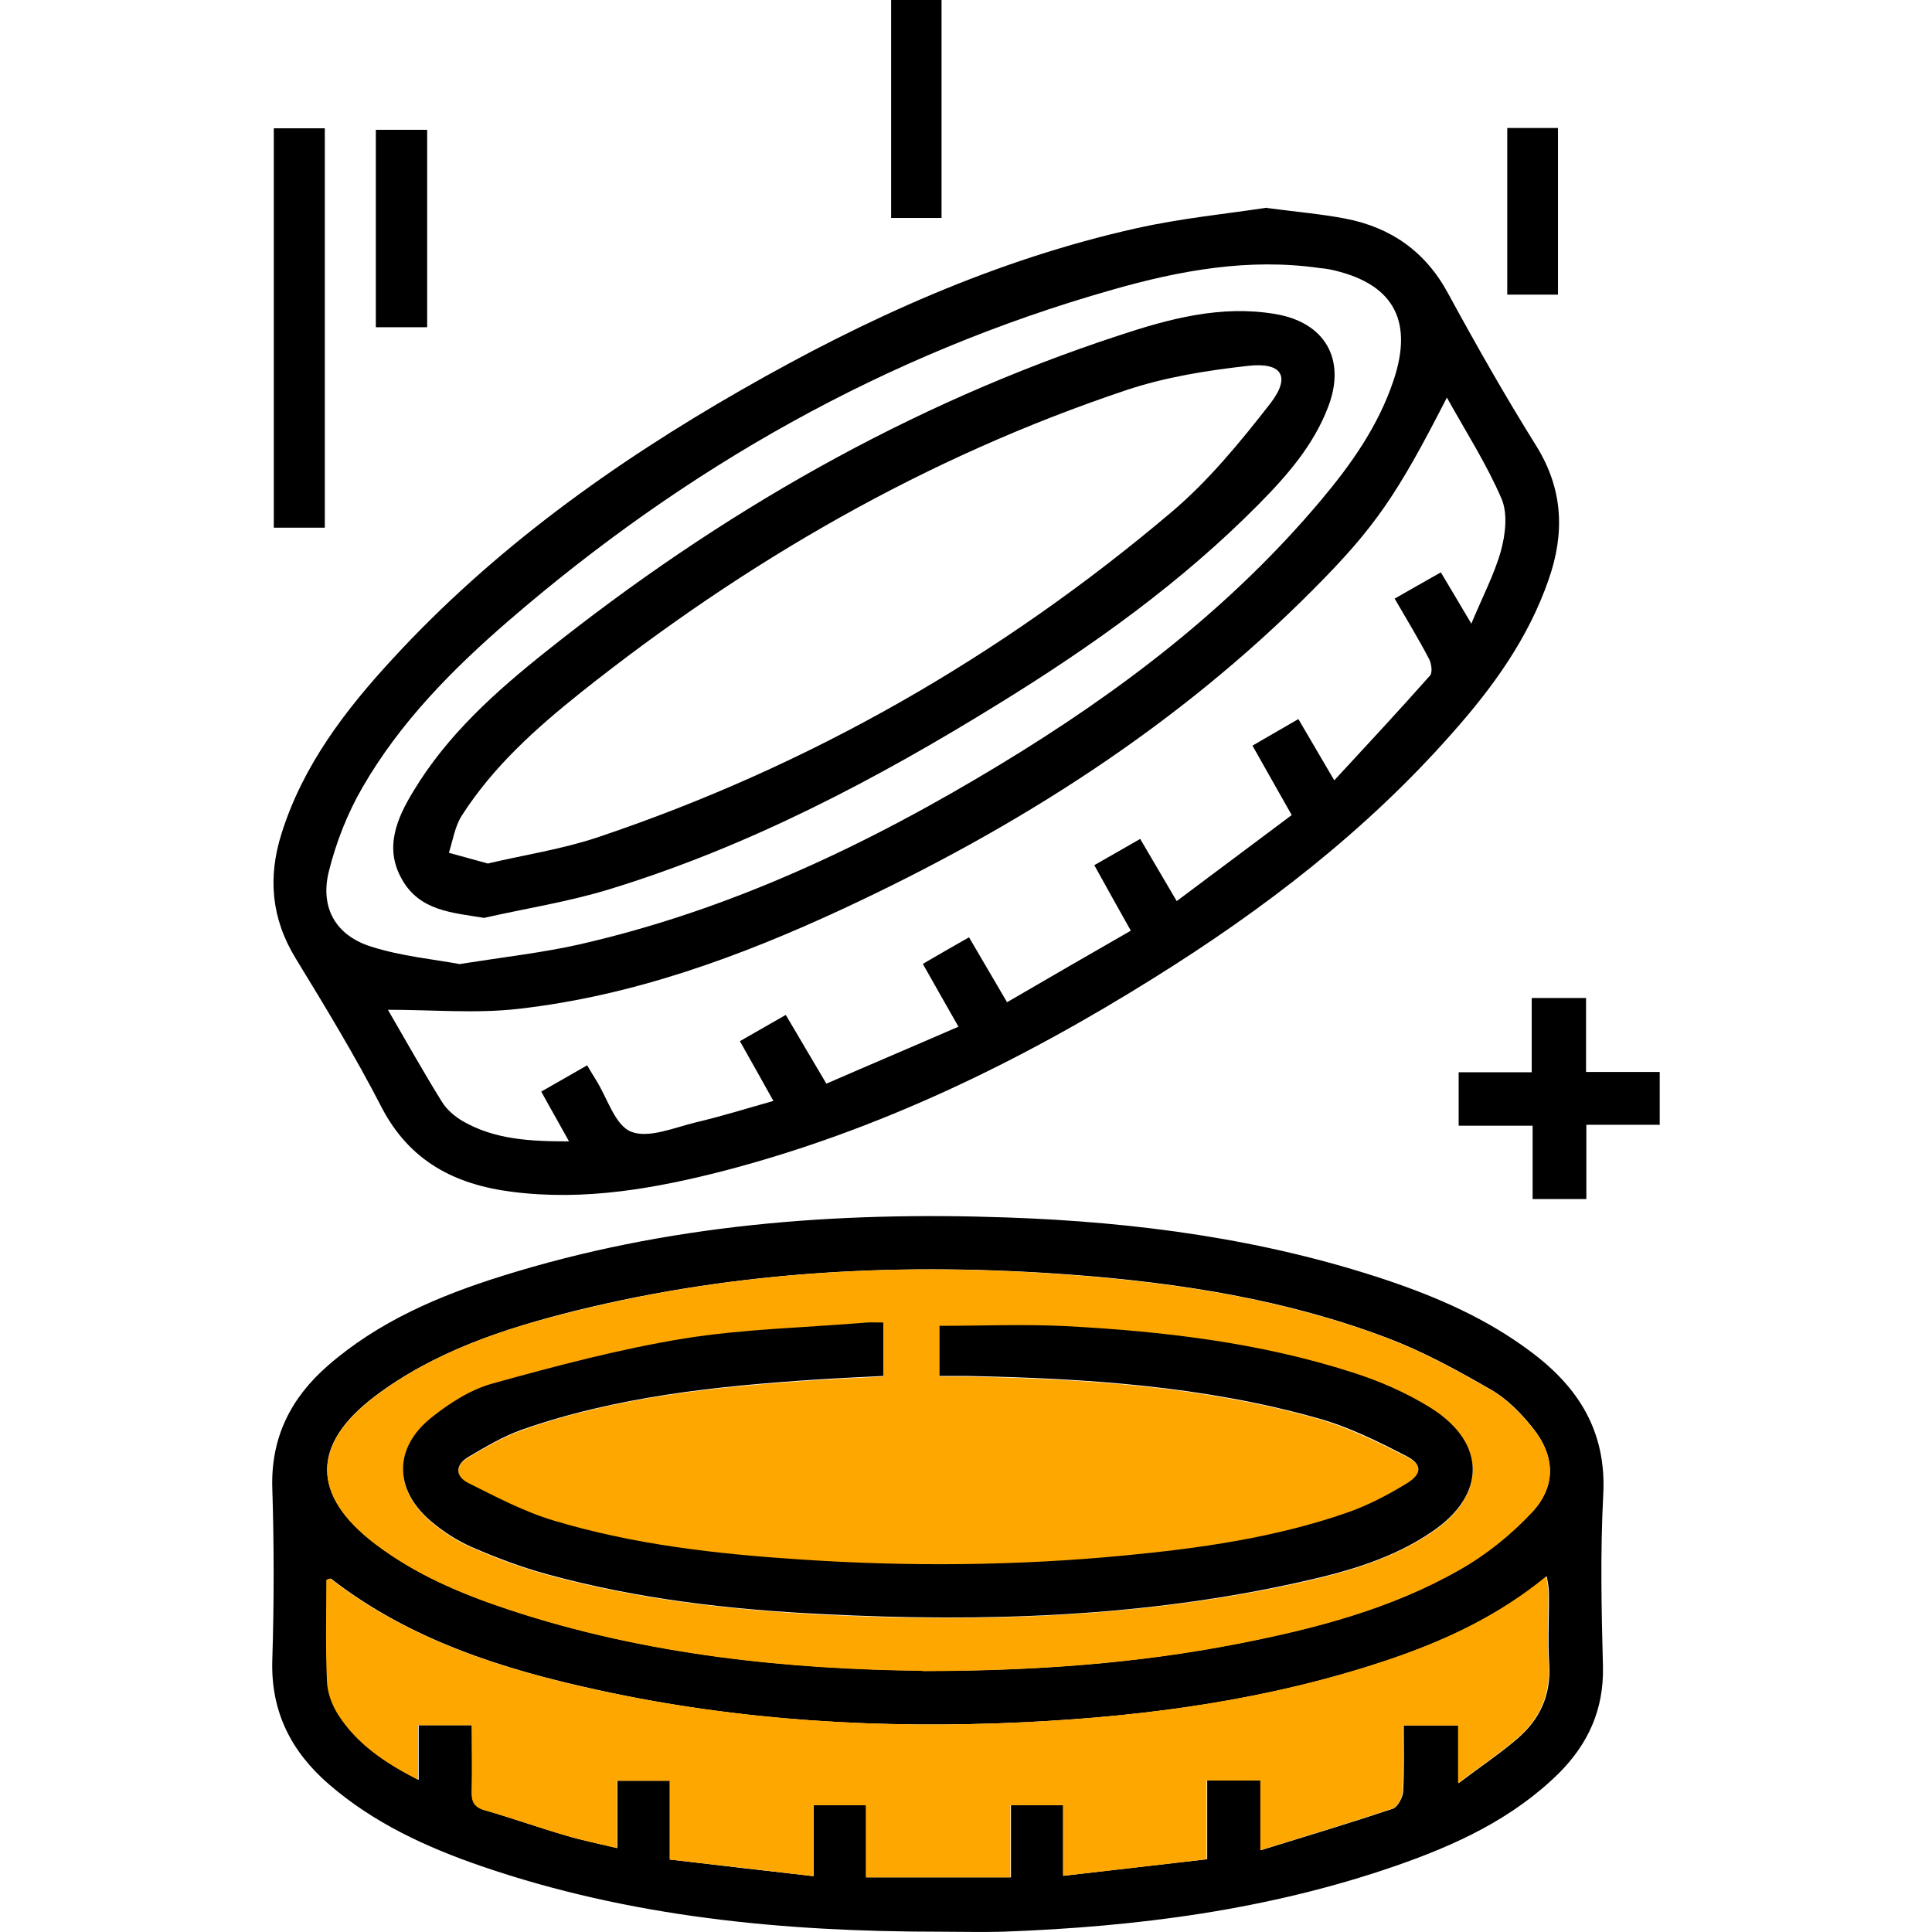 <?xml version="1.0" encoding="UTF-8"?>
<svg id="OBJECTS" xmlns="http://www.w3.org/2000/svg" viewBox="0 0 64 64">
  <defs>
    <style>
      .cls-1 {
        fill: #fea700;
      }
    </style>
  </defs>
  <path d="M41.97,6.89c1,.13,1.8,.2,2.59,.35,1.51,.29,2.66,1.09,3.41,2.48,.93,1.71,1.89,3.4,2.92,5.05,.89,1.43,.95,2.89,.41,4.43-.67,1.94-1.84,3.56-3.18,5.07-2.86,3.25-6.26,5.86-9.92,8.14-4.43,2.77-9.09,5.03-14.16,6.36-2.32,.6-4.67,1.02-7.08,.71-1.89-.24-3.39-1.01-4.32-2.8-.87-1.69-1.86-3.32-2.85-4.94-.81-1.33-.92-2.69-.46-4.14,.71-2.25,2.11-4.08,3.68-5.78,3.34-3.63,7.3-6.47,11.56-8.91,4.12-2.36,8.42-4.31,13.08-5.35,1.48-.33,3-.48,4.32-.68Zm-14.6,29.01c1.47-.64,2.91-1.25,4.38-1.89-.43-.75-.8-1.41-1.18-2.08,.53-.31,1-.58,1.53-.88,.42,.72,.82,1.4,1.26,2.15,1.39-.81,2.74-1.59,4.1-2.37-.43-.76-.81-1.45-1.21-2.17,.54-.31,1.02-.58,1.52-.87,.4,.68,.78,1.33,1.21,2.06,1.31-.98,2.55-1.91,3.81-2.85-.45-.8-.87-1.53-1.3-2.3,.52-.3,1-.58,1.52-.88,.39,.66,.74,1.27,1.19,2.03,1.11-1.2,2.15-2.32,3.17-3.47,.09-.1,.05-.4-.03-.55-.35-.67-.74-1.31-1.14-2,.53-.3,1.01-.58,1.53-.87,.33,.56,.63,1.05,1.01,1.7,.37-.89,.76-1.63,.98-2.41,.15-.55,.23-1.24,.02-1.73-.49-1.14-1.17-2.2-1.81-3.35-1.65,3.23-2.39,4.31-4.42,6.35-4.5,4.53-9.8,7.89-15.55,10.57-3.44,1.6-6.99,2.9-10.79,3.33-1.4,.16-2.83,.03-4.32,.03,.61,1.05,1.18,2.07,1.79,3.05,.16,.26,.42,.48,.69,.64,1.06,.61,2.23,.67,3.52,.67-.33-.6-.62-1.1-.92-1.65,.54-.31,1.02-.58,1.52-.87,.12,.2,.2,.34,.29,.48,.38,.6,.63,1.51,1.17,1.72,.58,.23,1.43-.14,2.14-.31,.85-.2,1.68-.46,2.57-.71-.4-.72-.75-1.34-1.11-1.98,.54-.31,1.01-.58,1.52-.87,.45,.76,.87,1.48,1.34,2.27Zm-12.11-3.97c1.46-.23,2.7-.37,3.91-.64,5.02-1.14,9.6-3.32,13.97-5.97,3.96-2.4,7.62-5.18,10.62-8.75,1.01-1.2,1.91-2.48,2.41-3.99,.67-2.02-.06-3.23-2.14-3.66-.1-.02-.21-.03-.31-.04-2.36-.34-4.64,.08-6.88,.72-7.5,2.13-14.12,5.89-20,10.97-1.86,1.61-3.59,3.36-4.83,5.51-.5,.86-.88,1.83-1.12,2.8-.29,1.19,.23,2.11,1.41,2.48,1.01,.32,2.09,.42,2.95,.58Z"/>
  <path d="M31.12,63.99c-5.16,0-10.25-.48-15.17-2.17-1.83-.63-3.57-1.43-5.05-2.71-1.25-1.08-1.93-2.4-1.88-4.11,.06-1.9,.06-3.81,0-5.71-.05-1.68,.62-2.99,1.85-4.06,1.68-1.46,3.68-2.31,5.76-2.96,5.45-1.71,11.06-2.14,16.73-1.94,4.28,.15,8.5,.71,12.59,2.08,1.69,.57,3.31,1.28,4.75,2.36,1.59,1.18,2.52,2.65,2.41,4.74-.1,1.9-.06,3.81-.01,5.71,.03,1.41-.49,2.55-1.46,3.52-1.53,1.51-3.42,2.38-5.41,3.07-4.21,1.46-8.58,2.02-13.01,2.18-.7,.02-1.4,0-2.09,0Zm-.56-8.64c3.81,0,7.13-.26,10.42-.9,2.56-.5,5.08-1.15,7.36-2.45,.88-.5,1.71-1.17,2.41-1.91,.82-.88,.76-1.89,0-2.82-.38-.47-.83-.93-1.35-1.23-1.11-.64-2.25-1.27-3.45-1.72-3.34-1.27-6.85-1.82-10.4-2.09-5.56-.42-11.07-.15-16.49,1.19-2.36,.59-4.68,1.35-6.65,2.84-2.11,1.6-2.09,3.27,.02,4.88,1.33,1.01,2.84,1.65,4.41,2.17,4.6,1.53,9.36,1.98,13.72,2.03Zm4.66,6.79c1.62-.19,3.17-.37,4.77-.55v-2.61h1.78v2.31c1.52-.47,2.95-.9,4.36-1.37,.16-.05,.33-.36,.35-.55,.04-.73,.02-1.47,.02-2.21h1.82v1.91c.74-.56,1.37-.98,1.94-1.47,.75-.64,1.12-1.44,1.06-2.46-.05-.8,0-1.61-.01-2.41,0-.15-.04-.3-.07-.51-1.61,1.32-3.39,2.14-5.26,2.77-3.9,1.31-7.92,1.86-12.02,2.06-4.75,.23-9.47-.04-14.12-1.06-3.18-.69-6.25-1.66-8.87-3.69-.02-.02-.08,.01-.14,.03,0,1.11-.03,2.23,.02,3.35,.02,.38,.17,.8,.37,1.12,.62,.97,1.53,1.59,2.65,2.16v-1.81h1.77c0,.75,.02,1.47,0,2.18-.01,.35,.08,.54,.44,.64,.89,.26,1.77,.57,2.66,.83,.53,.16,1.08,.27,1.71,.42v-2.23h1.75v2.61c1.6,.19,3.14,.37,4.75,.55v-2.35h1.75v2.39h4.79v-2.39h1.74v2.34Z"/>
  <path d="M9.07,4.25h1.69v13.23h-1.69V4.25Z"/>
  <path d="M52.55,39.72h-1.78v-2.43h-2.45v-1.77h2.42v-2.46h1.8v2.45h2.44v1.75h-2.43v2.48Z"/>
  <path d="M31.19,7.22h-1.67V0h1.67V7.22Z"/>
  <path d="M14.15,4.3v6.54h-1.7V4.3h1.7Z"/>
  <path d="M49.93,4.24h1.68v5.52h-1.68V4.24Z"/>
  <path class="cls-1" d="M30.56,55.35c-4.36-.05-9.12-.5-13.72-2.03-1.57-.52-3.08-1.16-4.41-2.17-2.11-1.6-2.13-3.28-.02-4.88,1.98-1.5,4.29-2.26,6.65-2.84,5.43-1.35,10.94-1.62,16.49-1.19,3.55,.27,7.05,.82,10.4,2.09,1.2,.45,2.33,1.08,3.45,1.72,.52,.3,.96,.76,1.35,1.23,.77,.93,.82,1.94,0,2.82-.69,.74-1.52,1.41-2.41,1.91-2.28,1.3-4.8,1.95-7.36,2.45-3.29,.64-6.61,.89-10.42,.9Zm-1.3-11.52c-.22,0-.38-.01-.54,0-2.02,.16-4.06,.2-6.06,.53-2.14,.35-4.25,.91-6.34,1.49-.73,.2-1.43,.65-2.03,1.13-1.25,1-1.24,2.37-.04,3.41,.41,.35,.89,.67,1.38,.88,.81,.35,1.64,.67,2.5,.9,2.99,.82,6.05,1.16,9.14,1.32,5.32,.26,10.61,.09,15.83-1.07,1.53-.34,3.04-.78,4.35-1.67,1.78-1.21,1.79-2.91-.02-4.07-.81-.52-1.72-.91-2.64-1.2-3.08-.99-6.27-1.35-9.48-1.53-1.38-.08-2.78-.01-4.19-.01v1.66c.33,0,.63,0,.92,0,3.92,.08,7.82,.33,11.61,1.4,1.02,.29,2,.78,2.95,1.26,.53,.27,.51,.58,0,.9-.62,.38-1.29,.73-1.98,.97-2.39,.83-4.88,1.18-7.39,1.42-3.56,.34-7.13,.37-10.71,.13-2.77-.18-5.52-.49-8.18-1.29-.98-.3-1.9-.78-2.82-1.24-.46-.23-.44-.61,0-.87,.56-.33,1.13-.67,1.74-.89,3.16-1.12,6.46-1.45,9.77-1.67,.75-.05,1.5-.08,2.23-.12v-1.75Z"/>
  <path class="cls-1" d="M35.21,62.14v-2.34h-1.74v2.39h-4.79v-2.39h-1.75v2.35c-1.61-.19-3.15-.37-4.75-.55v-2.61h-1.75v2.23c-.63-.15-1.18-.26-1.71-.42-.89-.26-1.77-.58-2.66-.83-.36-.1-.45-.29-.44-.64,.02-.71,0-1.43,0-2.18h-1.77v1.81c-1.11-.57-2.03-1.19-2.65-2.16-.21-.33-.36-.74-.37-1.12-.05-1.12-.02-2.23-.02-3.35,.07-.01,.12-.04,.14-.03,2.62,2.03,5.69,3,8.87,3.69,4.66,1.01,9.37,1.29,14.12,1.06,4.09-.2,8.12-.75,12.02-2.06,1.87-.63,3.65-1.45,5.26-2.77,.03,.21,.07,.36,.07,.51,0,.8-.04,1.61,.01,2.41,.06,1.02-.31,1.83-1.06,2.46-.57,.49-1.2,.91-1.94,1.47v-1.91h-1.82c0,.74,.02,1.48-.02,2.21-.01,.2-.18,.5-.35,.55-1.42,.47-2.85,.9-4.36,1.37v-2.31h-1.78v2.61c-1.6,.19-3.16,.37-4.77,.55Z"/>
  <path d="M16.06,30.41c-1.09-.18-2.16-.23-2.75-1.29-.59-1.04-.16-2.02,.39-2.92,1.12-1.86,2.72-3.29,4.39-4.62,5.73-4.57,12-8.18,18.98-10.47,1.66-.55,3.37-1.01,5.16-.71,1.66,.27,2.37,1.5,1.77,3.07-.48,1.27-1.36,2.28-2.3,3.23-2.56,2.59-5.5,4.69-8.58,6.59-4.09,2.53-8.33,4.76-12.94,6.17-1.34,.41-2.74,.63-4.12,.94Zm.12-1.81c1.19-.28,2.44-.47,3.61-.86,7.03-2.36,13.36-5.99,19.01-10.77,1.23-1.04,2.28-2.32,3.27-3.59,.7-.9,.41-1.39-.73-1.26-1.35,.15-2.73,.37-4.02,.8-6.64,2.22-12.61,5.67-18.08,10.02-1.49,1.19-2.91,2.46-3.95,4.09-.22,.35-.29,.81-.42,1.22,.41,.11,.83,.23,1.31,.36Z"/>
  <path d="M29.26,43.83v1.75c-.73,.04-1.48,.07-2.23,.12-3.32,.22-6.61,.56-9.77,1.67-.61,.22-1.18,.56-1.74,.89-.44,.26-.46,.64,0,.87,.92,.46,1.85,.95,2.82,1.24,2.66,.8,5.42,1.11,8.18,1.29,3.57,.24,7.14,.21,10.71-.13,2.51-.24,5-.59,7.39-1.42,.69-.24,1.36-.59,1.98-.97,.51-.31,.52-.63,0-.9-.95-.49-1.93-.98-2.95-1.26-3.79-1.07-7.69-1.32-11.61-1.4-.29,0-.58,0-.92,0v-1.66c1.41,0,2.8-.06,4.19,.01,3.21,.17,6.4,.54,9.48,1.53,.92,.29,1.83,.69,2.64,1.2,1.81,1.16,1.8,2.86,.02,4.07-1.31,.9-2.82,1.33-4.35,1.67-5.22,1.17-10.51,1.34-15.83,1.07-3.09-.15-6.15-.5-9.14-1.32-.85-.23-1.69-.55-2.5-.9-.5-.22-.97-.53-1.38-.88-1.2-1.04-1.21-2.41,.04-3.41,.6-.48,1.3-.93,2.03-1.13,2.09-.58,4.2-1.14,6.34-1.49,2-.32,4.04-.36,6.06-.53,.16-.01,.33,0,.54,0Z"/>
</svg>